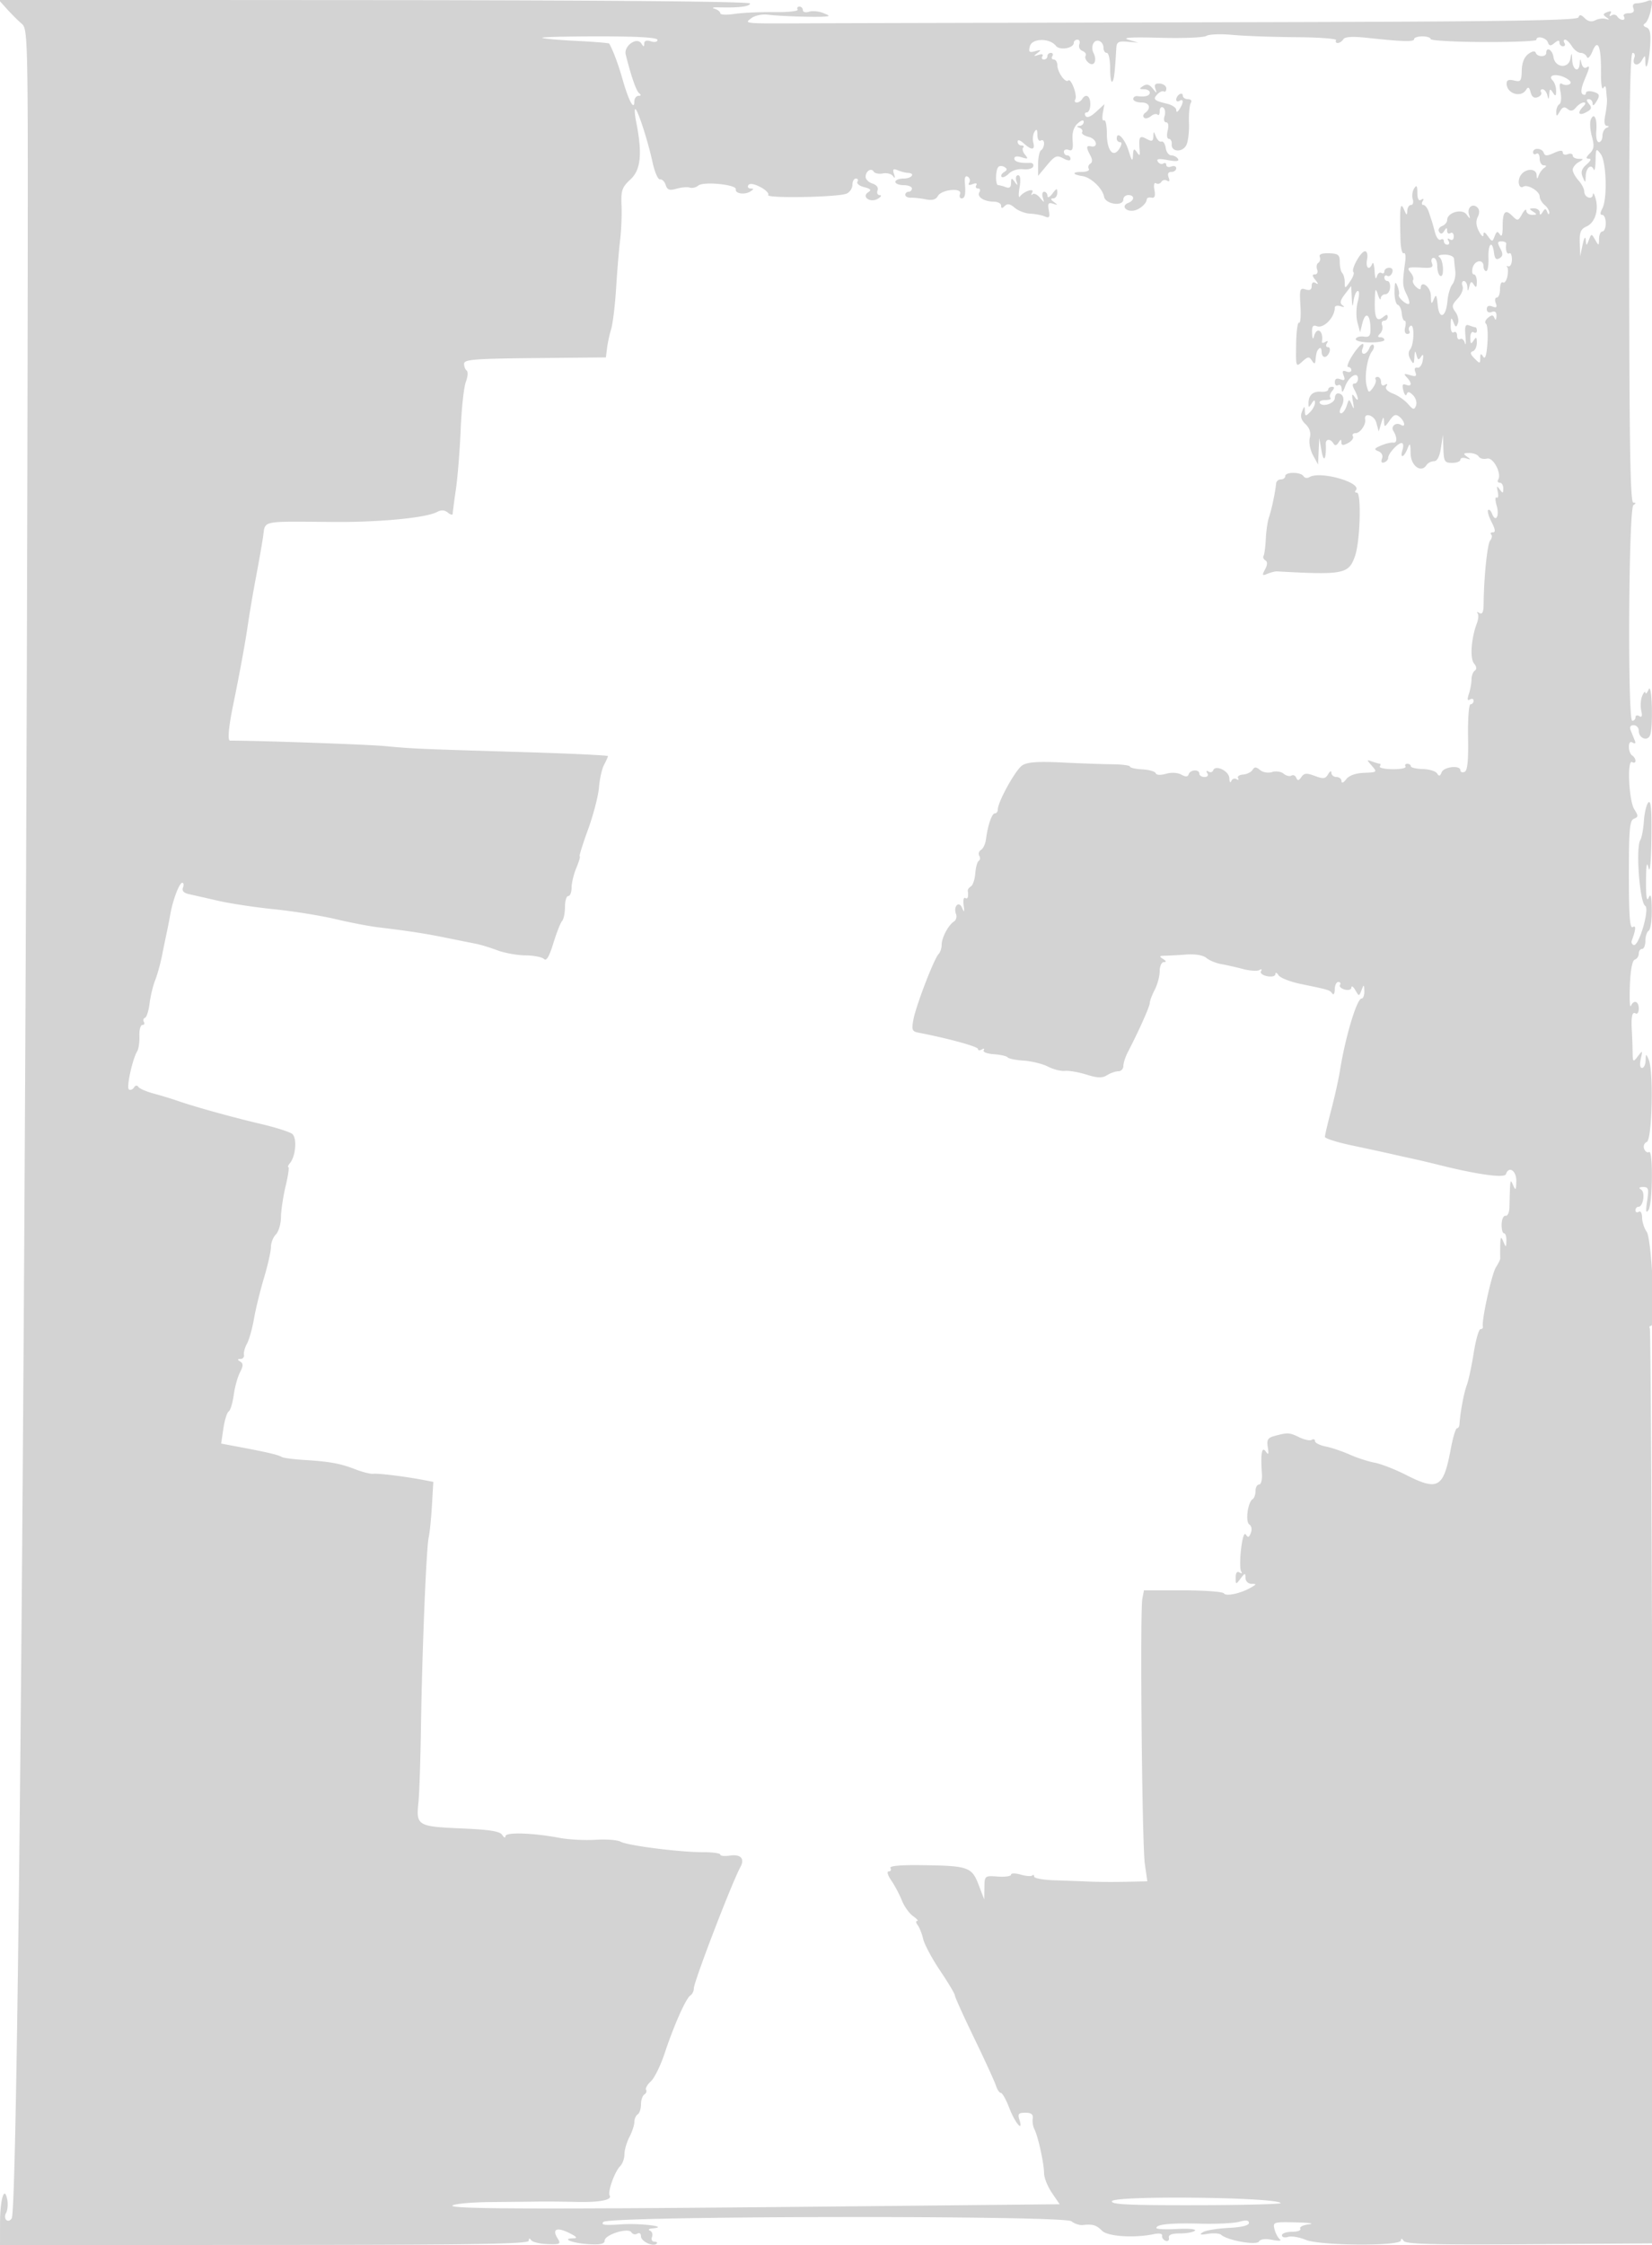 <svg xmlns="http://www.w3.org/2000/svg" width="500" height="679"><path d="M2.058 2.681C3.401 4.176 5.4 6.17 6.5 7.112c1.974 1.69 1.998 2.865 1.866 90.05-.43 283.464-2.839 570.559-4.815 573.756-1.056 1.707-2.71.188-1.72-1.58.47-.841.64-2.652.378-4.025-.854-4.467-2.177-.278-2.194 6.944L0 679.014l80-.026c62.65-.02 80.003-.293 80.015-1.257.01-.806.269-.87.75-.187.404.574 2.632 1.105 4.95 1.18 3.891.125 4.124-.009 3.038-1.749-1.734-2.776-.257-3.473 3.469-1.636 2.303 1.135 2.708 1.622 1.361 1.638-3.917.047-.297 1.474 4.47 1.763 3.638.22 4.947-.058 4.947-1.052 0-1.811 7.159-4.048 8.097-2.53.374.604 1.18.789 1.791.411.626-.387 1.112-.035 1.112.805 0 1.539 3.693 3.266 4.742 2.217.325-.325.018-.591-.682-.591-.701 0-1.026-.646-.723-1.435.303-.79.013-1.654-.643-1.921-.657-.268-.294-.566.806-.665 5.364-.479-3.594-1.632-9.5-1.223-5.009.347-6.239.177-5.362-.741 1.758-1.839 139.428-2.026 141.644-.192.879.728 2.413 1.238 3.408 1.135 3.083-.321 4.108-.017 5.863 1.738 1.736 1.736 9.75 2.255 15.674 1.016 1.66-.348 2.637-.159 2.5.483-.125.58.35 1.266 1.054 1.524.705.258 1.155-.136 1-.874-.195-.931.844-1.344 3.385-1.344 2.017-.001 4.042-.381 4.5-.846.459-.465-1.979-.69-5.418-.5-3.438.19-6.251.056-6.25-.297.003-1.129 4.27-1.546 13.387-1.308 4.887.128 10.174-.137 11.75-.589 2.013-.577 2.865-.466 2.865.373 0 .766-2.236 1.306-6.219 1.503-3.42.17-6.908.756-7.75 1.302-1.13.734-.718.86 1.573.482 1.707-.282 3.507-.148 4 .297 1.871 1.691 10.672 3.254 11.429 2.029.457-.741 1.939-.919 4.092-.493 1.856.367 2.886.303 2.287-.143-.598-.446-1.343-1.824-1.656-3.061-.553-2.187-.368-2.246 6.588-2.09 3.936.088 5.685.342 3.887.565-1.798.222-3.009.825-2.691 1.34.318.514-.799.935-2.481.935s-3.059.48-3.059 1.067.828.805 1.839.484c1.011-.321 3.408.072 5.327.874 4.329 1.809 28.825 1.967 28.849.186.01-.696.314-.641.814.147.623.981 9.026 1.201 38.235 1l37.436-.258-.353-138c-.195-75.9-.559-138.338-.809-138.75-.251-.413-.078-.75.385-.75 1.451 0 .214-26.252-1.342-28.473-.759-1.084-1.381-3.023-1.381-4.309 0-1.303-.442-2.063-1-1.718-.55.34-1 .141-1-.441s.398-1.059.883-1.059c1.453 0 2.148-4.361.829-5.199-.821-.522-.619-.775.626-.786 1.598-.013 1.753.539 1.191 4.235-.471 3.094-.363 3.842.397 2.75 1.273-1.83 1.442-18.345.179-17.565-.493.305-1.16-.136-1.483-.979-.324-.843.036-1.771.8-2.064 1.609-.618 2.102-21.418.589-24.892-.831-1.91-.874-1.899-.941.25-.038 1.238-.529 2.25-1.089 2.25-.6 0-.757-1.132-.381-2.75.61-2.632.572-2.665-.889-.766-1.457 1.894-1.529 1.827-1.586-1.5a164.764 164.764 0 00-.213-5.984c-.272-4.429.065-6.132 1.088-5.5.55.34 1-.309 1-1.441 0-2.269-1.506-2.776-2.404-.809-.314.688-.445-2.094-.291-6.181.178-4.694.725-7.579 1.488-7.833.664-.222 1.207-1.04 1.207-1.819 0-.78.45-1.417 1-1.417s1-1.098 1-2.441c0-1.343.45-2.719 1-3.059.55-.34.968-3.179.93-6.309-.051-4.104-.31-5.133-.93-3.691-.583 1.358-.844-.248-.811-5 .034-4.989.251-6.138.757-4 .428 1.811.775-1.735.874-8.943.117-8.442-.147-11.63-.899-10.878-.586.586-1.202 3.1-1.369 5.589-.168 2.488-.655 5.089-1.082 5.78-1.437 2.326-.221 18.87 1.463 19.911 1.449.895-1.915 12.376-3.474 11.859-.527-.175-.792-.768-.587-1.318 1.264-3.4 1.359-4.761.286-4.097-.859.53-1.158-3.531-1.158-15.737 0-13.868.241-16.545 1.535-17.041 1.347-.517 1.359-.867.1-2.857-1.661-2.627-2.229-15.253-.641-14.272.553.342 1.006.172 1.006-.378s-.45-1.278-1-1.618c-.55-.34-1-1.518-1-2.618 0-1.272.426-1.737 1.17-1.277.75.464.964.216.596-.691-.316-.778-.862-2.126-1.213-2.997-.418-1.037-.106-1.584.904-1.584.849 0 1.543.777 1.543 1.727 0 2.25 2.663 3.26 3.417 1.295.979-2.551.57-16.151-.417-13.855-.473 1.1-.923 1.55-1 1-.077-.55-.516-.1-.975 1-.459 1.1-.587 3.08-.284 4.399.378 1.649.192 2.178-.595 1.691-.63-.389-1.146-.231-1.146.351s-.438 1.059-.972 1.059c-1.457 0-1.117-64.282.344-65.235.825-.537.814-.738-.041-.75-.879-.011-1.184-16.855-1.233-68.015-.046-48.464.248-68 1.026-68 .599 0 .836.661.527 1.468-.837 2.181 1.062 2.856 2.257.803.966-1.659 1.033-1.65 1.062.146.06 3.818 1.085.744 1.448-4.345.281-3.931.008-5.355-1.107-5.783-.952-.365-1.098-.803-.41-1.228.588-.363 1.372-2.176 1.743-4.029.585-2.927.446-3.28-1.067-2.7-.957.367-2.427.668-3.266.668-.945 0-1.306.571-.949 1.5.395 1.029-.061 1.5-1.452 1.5-1.116 0-1.75.45-1.41 1 .34.55.168 1-.382 1s-1.283-.457-1.628-1.016c-.346-.559-1.117-.715-1.714-.346-.644.398-.798.206-.379-.472.465-.752.148-.928-.929-.515-1.322.507-1.38.807-.302 1.564 1.058.743 1.024.846-.166.496-.825-.242-2.256-.052-3.181.422-1.117.574-2.179.364-3.169-.626-1.119-1.119-1.592-1.181-1.903-.248-.325.976-23.779 1.293-109.83 1.483-60.179.133-115.267.268-122.417.301-20.866.095-20.327.141-18.094-1.549 1.067-.808 3.266-1.268 5-1.047 3.463.441 14.023.795 17.094.572 1.784-.13 1.742-.249-.395-1.104-1.317-.527-3.23-.693-4.25-.369-1.02.324-1.855.108-1.855-.479S242.523 2 241.941 2s-.813.398-.512.885c.301.488-2.928.839-7.191.782-4.256-.058-9.65.189-11.988.547-2.338.358-4.25.264-4.25-.208 0-.473-.787-1.087-1.75-1.365s-.4-.468 1.25-.422c6.126.169 9.5-.246 9.5-1.167 0-.593-42.73-.975-113.692-1.019L-.384-.037l2.442 2.718m363.063 8.179c-.759.505-7.059.76-14 .568-8.679-.24-11.684-.063-9.621.567l3 .917-3.25-.283c-2.683-.233-3.272.08-3.374 1.794-.477 7.994-.686 9.72-1.245 10.279-.347.347-.631-1.469-.631-4.035 0-2.567-.45-4.667-1-4.667s-1-.648-1-1.441c0-2.05-2.069-3.065-3.042-1.491-.45.728-.461 2.023-.023 2.878 1.225 2.394.197 4.409-1.521 2.982-.766-.635-1.143-1.557-.84-2.048.304-.492-.122-1.153-.947-1.47-.826-.316-1.256-1.213-.957-1.993.299-.779.046-1.417-.563-1.417s-1.107.42-1.107.933c0 1.678-4.274 2.407-5.424.925-1.867-2.406-7.221-2.323-7.86.122-.463 1.77-.208 2.006 1.617 1.496 1.79-.501 1.906-.405.667.553-1.277.987-1.232 1.073.302.577 1.057-.342 1.549-.174 1.191.405-.336.544-.134.989.448.989.582 0 1.059-.45 1.059-1s.477-1 1.059-1 .781.45.441 1-.141 1 .441 1 1.073.788 1.091 1.75c.038 2.128 2.424 5.461 3.289 4.596.838-.838 2.845 4.576 2.127 5.738-.311.504-.116.916.434.916s1.278-.45 1.618-1c1.139-1.842 2.5-1.025 2.5 1.5 0 1.375-.477 2.5-1.059 2.5s-.76.484-.395 1.075c.425.687 1.58.235 3.196-1.25l2.532-2.325-.493 2.72c-.27 1.496-.107 2.482.363 2.191.471-.291.856 1.467.856 3.908 0 5.243 1.94 7.608 3.8 4.63.732-1.172.815-1.949.208-1.949-.554 0-1.008-.487-1.008-1.083 0-2.494 2.445-.001 3.571 3.642.984 3.18 1.242 3.458 1.339 1.441.098-2.032.313-2.219 1.15-1 .856 1.247 1.003 1.163.87-.5-.333-4.155-.049-4.634 2.07-3.5 1.648.882 2.012.756 2.07-.715.067-1.682.112-1.68.789.039.396 1.003 1.152 1.678 1.68 1.5.529-.178 1.105.689 1.281 1.926.175 1.237.936 2.25 1.691 2.25.754 0 1.667.479 2.028 1.064.448.724-.538.839-3.085.361-2.717-.509-3.547-.385-3.029.453.392.635 1.132.896 1.644.579.512-.316.931-.113.931.453 0 .565.675.768 1.5.452.825-.317 1.5-.078 1.5.531S355.339 52 354.531 52c-.959 0-1.247.577-.83 1.664.411 1.071.246 1.422-.462.984-.605-.374-1.388-.216-1.739.352-.351.568-1.072.764-1.603.436-.566-.35-.769.483-.492 2.014.336 1.852.074 2.528-.9 2.33-.756-.154-1.394.066-1.418.49-.082 1.419-2.42 3.329-4.243 3.467-2.364.178-3.416-1.58-1.407-2.351 1.991-.764 2.035-2.386.063-2.386-.825 0-1.5.583-1.5 1.296 0 2.238-5.418 1.499-5.844-.796-.472-2.537-3.935-5.843-6.537-6.24-3.11-.475-3.251-1.26-.227-1.26 1.499 0 2.467-.419 2.151-.931-.317-.512-.117-1.214.443-1.561.685-.423.691-1.244.017-2.503-1.294-2.418-1.266-3.063.122-2.755 2.406.535 1.874-2.212-.547-2.82-1.41-.354-2.339-1.007-2.065-1.451.275-.445-.066-1.036-.757-1.315-.998-.402-.999-.522-.006-.585.688-.043 1.25-.599 1.25-1.234 0-.693-.727-.497-1.819.491-1.228 1.111-1.73 2.769-1.546 5.106.212 2.682-.054 3.335-1.181 2.902-.8-.307-1.454-.06-1.454.549S322.45 47 323 47s1 .466 1 1.035c0 .671-.775.621-2.2-.142-1.942-1.039-2.516-.798-4.9 2.057l-2.7 3.235V49.59c0-1.978.405-3.846.9-4.152.495-.306.9-1.231.9-2.056s-.45-1.222-1-.882c-.555.343-1.007-.409-1.015-1.691-.011-1.681-.25-1.939-.878-.948-.474.748-.64 2.211-.368 3.25.609 2.329-.497 2.418-2.91.234-1.094-.99-1.829-1.191-1.829-.5 0 .635.525 1.155 1.167 1.155.641 0 .87.296.508.658-.362.362-.103 1.327.576 2.144 1.047 1.262.895 1.379-1.009.775-1.367-.434-2.242-.295-2.242.356 0 .992 1.685 1.458 4.799 1.327.714-.03 1.125.462.913 1.093-.213.631-1.585 1.002-3.049.825-1.501-.181-3.369.386-4.282 1.298-.89.891-1.89 1.348-2.221 1.017-.331-.331-.005-.971.726-1.422.989-.611 1.028-1.006.154-1.546-.645-.399-1.481-.418-1.857-.042-.914.914-.966 5.517-.061 5.517.393 0 1.426.273 2.296.607 1.09.418 1.587.03 1.597-1.25.013-1.589.171-1.641 1.095-.357.91 1.266.991 1.227.516-.25-.31-.962-.077-1.75.517-1.75.696 0 .849 1.331.431 3.75-.356 2.063-.294 3.267.139 2.677 1.195-1.629 4.558-2.695 3.679-1.166-.392.682-.347.908.099.505.446-.404 1.455.046 2.242 1 1.356 1.643 1.402 1.643.88-.016-.303-.963-.114-1.75.418-1.75.533 0 .983.563 1.001 1.25.018.704.673.402 1.5-.691 1.28-1.693 1.468-1.725 1.468-.25 0 .93-.562 1.698-1.25 1.706-.85.011-.77.361.25 1.095 1.263.908 1.221.989-.265.51-1.443-.465-1.68-.101-1.3 1.993.382 2.109.163 2.435-1.235 1.843-.935-.395-2.923-.772-4.418-.837-1.495-.066-3.587-.863-4.648-1.771-1.406-1.205-2.228-1.354-3.032-.55-.803.803-1.102.776-1.102-.098 0-.66-1.012-1.207-2.25-1.215-2.975-.021-5.177-1.485-4.319-2.873.378-.612.184-1.112-.431-1.112s-.843-.445-.507-.989c.363-.587-.086-.721-1.105-.33-1.115.428-1.478.273-1.036-.442a1.3 1.3 0 00-.422-1.782c-.701-.433-1.031.18-.906 1.681.305 3.658.06 4.862-.993 4.862-.532 0-.736-.604-.453-1.342.756-1.971-5.592-1.385-6.714.62-.615 1.099-1.728 1.413-3.625 1.023-1.507-.309-3.527-.531-4.489-.493-.962.037-1.75-.354-1.75-.87s.45-.938 1-.938 1-.45 1-1-1.125-1-2.5-1-2.5-.45-2.5-1 1.125-1 2.5-1c2.475 0 3.658-1.623 1.25-1.714-.687-.026-2.043-.376-3.011-.778-1.402-.582-1.638-.351-1.156 1.131.403 1.238.307 1.449-.286.629-.491-.677-1.874-1.042-3.074-.811-1.199.231-2.447-.01-2.771-.535-.776-1.254-2.452-.181-2.452 1.57 0 .755.933 1.669 2.072 2.031 1.246.395 1.857 1.22 1.532 2.067-.298.776.007 1.424.677 1.44.671.017.388.514-.627 1.104-2.306 1.34-5.043-.657-2.801-2.043.971-.601.616-1.007-1.299-1.488-1.45-.364-2.366-1.098-2.036-1.632.33-.534.123-.971-.459-.971-.582 0-1.059.852-1.059 1.893s-.788 2.238-1.75 2.659c-2.538 1.11-24.404 1.506-23.738.429.304-.493-.786-1.588-2.423-2.435-1.871-.968-3.204-1.169-3.591-.542-.339.548-.027 1.003.693 1.011 1.023.012 1.007.207-.075.892-1.733 1.098-4.685.659-4.411-.656.298-1.426-9.784-2.43-11.35-1.131-.708.588-1.865.871-2.571.628-.706-.242-2.503-.096-3.993.324-2.178.615-2.826.393-3.31-1.133-.332-1.044-1.1-1.795-1.708-1.669-.607.127-1.639-2.245-2.292-5.27-1.397-6.472-4.498-16-5.207-16-.273 0-.159 1.688.253 3.75 1.93 9.653 1.458 14.576-1.676 17.487-2.617 2.432-2.923 3.325-2.735 8 .116 2.895-.071 7.513-.414 10.263-.344 2.75-.891 9.275-1.216 14.5-.324 5.225-1 10.85-1.5 12.5-.501 1.65-1.066 4.26-1.256 5.801l-.345 2.801-21.442.201c-18.273.172-21.448.423-21.476 1.699-.019.824.336 1.76.788 2.081.453.321.335 1.866-.262 3.435-.596 1.569-1.296 7.98-1.554 14.248-.259 6.268-.904 14.398-1.435 18.065-.53 3.668-.973 7.062-.984 7.541-.011.48-.666.337-1.456-.319-.996-.827-2.005-.888-3.292-.199-3.294 1.763-17.423 3.126-31.272 3.016-22.424-.178-20.641-.543-21.362 4.38-.343 2.338-1.31 7.85-2.149 12.25-.84 4.4-1.951 10.925-2.471 14.5-.788 5.425-2.451 14.471-4.504 24.5-1.323 6.458-1.667 10.5-.896 10.5 8.767.001 41.674 1.164 46.882 1.657 8.465.802 9.365.841 41.75 1.814 14.162.426 25.75.974 25.75 1.217 0 .244-.526 1.426-1.169 2.628-.644 1.201-1.339 4.291-1.545 6.866-.207 2.575-1.701 8.313-3.321 12.75-1.619 4.437-2.747 8.068-2.506 8.068.242 0-.213 1.561-1.01 3.468s-1.449 4.607-1.449 6c0 1.393-.45 2.532-1 2.532s-1 1.485-1 3.3c0 1.815-.392 3.728-.871 4.25-.48.522-1.673 3.559-2.652 6.748-1.242 4.042-2.098 5.481-2.829 4.75-.576-.576-3.095-1.068-5.598-1.092-2.502-.024-6.35-.718-8.55-1.543-2.2-.824-5.125-1.715-6.5-1.979s-4.975-.985-8-1.601c-7.336-1.496-11.763-2.187-21.5-3.36-2.75-.331-8.6-1.455-13-2.499-4.4-1.043-12.725-2.377-18.5-2.965-5.775-.588-13.425-1.744-17-2.571a1102.24 1102.24 0 00-8.841-2.012c-1.539-.335-2.149-1.009-1.781-1.968.307-.802.214-1.458-.208-1.458-.888 0-2.842 5.132-3.617 9.5-.293 1.65-.776 4.125-1.075 5.5a553.399 553.399 0 00-1.438 7c-.493 2.475-1.432 5.85-2.086 7.5-.654 1.65-1.412 4.8-1.683 7-.271 2.2-.896 4.151-1.388 4.335-.493.185-.641.747-.33 1.25s.102.915-.464.915c-.565 0-.972 1.504-.902 3.343.069 1.838-.221 3.903-.645 4.589-1.465 2.37-3.356 11.065-2.52 11.582.462.285 1.152.013 1.534-.604.413-.669.947-.743 1.319-.181.344.518 2.425 1.424 4.625 2.015 2.2.59 5.35 1.545 7 2.121 5.22 1.824 16.706 5.017 25.308 7.037 4.57 1.072 8.915 2.453 9.656 3.068 1.478 1.227 1.057 6.669-.68 8.78-.566.688-.789 1.25-.497 1.25.293 0-.086 2.587-.842 5.75-.755 3.163-1.39 7.405-1.409 9.429-.02 2.023-.711 4.353-1.536 5.178-.825.825-1.5 2.546-1.5 3.825 0 1.278-.944 5.473-2.098 9.321s-2.52 9.418-3.035 12.377c-.514 2.958-1.464 6.333-2.111 7.5-.647 1.166-1.061 2.683-.922 3.37.14.688-.329 1.257-1.04 1.265-.992.012-1.01.196-.078.788.948.603.928 1.329-.093 3.297-.72 1.388-1.571 4.473-1.89 6.856-.32 2.383-1.003 4.605-1.518 4.938-.516.333-1.239 2.655-1.608 5.16l-.671 4.555 5.782 1.086c8.118 1.525 11.503 2.323 12.526 2.956.486.3 3.443.703 6.57.895 7.943.487 11.177 1.073 15.733 2.848 2.174.847 4.628 1.455 5.453 1.35 1.482-.188 9.841.851 15.326 1.905l2.825.543-.42 7.154c-.232 3.935-.674 8.279-.984 9.654-.722 3.207-1.987 34.297-2.338 57.5-.15 9.9-.491 20.06-.757 22.577-.748 7.078-.299 7.355 12.846 7.923 8.797.38 11.802.86 12.523 2 .522.825.955.987.964.361.017-1.284 8.302-1.021 16.468.521 2.724.515 7.592.767 10.818.561 3.226-.206 6.622.05 7.547.569 2.104 1.181 17.924 3.201 24.932 3.183 2.887-.007 5.25.318 5.25.723 0 .405 1.297.545 2.882.313 3.327-.489 4.613.907 3.204 3.478C221.499 569.428 210 599.372 210 601.39c0 .821-.474 1.785-1.053 2.143-1.329.821-4.959 8.987-7.828 17.609-1.212 3.644-3.075 7.413-4.138 8.375-1.064.963-1.712 2.109-1.441 2.548.271.438.035 1.079-.524 1.425-.559.345-1.016 1.7-1.016 3.01 0 1.31-.45 2.66-1 3-.55.34-1.003 1.379-1.006 2.309-.004.93-.679 2.98-1.5 4.555-.822 1.576-1.494 3.906-1.494 5.179 0 1.273-.593 2.909-1.317 3.636-1.651 1.655-3.83 7.775-3.157 8.864.838 1.356-3.171 2.106-10.284 1.924-3.708-.095-8.767-.143-11.242-.107-2.475.036-9.009.104-14.52.151-5.511.048-10.686.508-11.5 1.023-1.799 1.137 27.211 1.212 117.714.303l66.025-.663-2.36-3.476c-1.297-1.913-2.359-4.565-2.359-5.895 0-2.898-1.819-11.202-2.915-13.303-.43-.825-.665-2.288-.522-3.25.188-1.266-.426-1.75-2.219-1.75-2.072 0-2.368.348-1.804 2.125 1.278 4.027-1.348.944-3.097-3.635-.943-2.47-2.073-4.49-2.511-4.49-.439 0-1.112-.992-1.497-2.205s-3.34-7.66-6.568-14.327c-3.227-6.666-5.867-12.503-5.867-12.971 0-.468-1.994-3.808-4.432-7.424-2.437-3.615-4.749-7.923-5.138-9.573-.388-1.65-1.149-3.562-1.69-4.25-.542-.688-.605-1.25-.14-1.25.465 0-.093-.657-1.24-1.46-1.146-.803-2.675-2.941-3.397-4.75-.722-1.81-2.164-4.527-3.206-6.04-1.092-1.587-1.416-2.75-.766-2.75.62 0 .849-.45.509-1-.398-.644 2.878-.958 9.191-.882 14.352.173 15.428.536 17.478 5.887l1.722 4.495.055-3.61c.054-3.584.082-3.607 4.054-3.324 2.2.156 4-.1 4-.571 0-.47 1.316-.478 2.925-.017 1.608.462 3.183.58 3.5.264.316-.316.575-.161.575.345s2.813 1.008 6.25 1.115c3.438.107 8.275.285 10.75.395 2.475.11 7.37.133 10.879.052l6.379-.149-.757-5.25c-.847-5.874-1.505-76.276-.751-80.224l.483-2.526h11.825c6.503 0 12.082.417 12.396.926.612.989 5.12-.001 8.222-1.805 1.691-.983 1.696-1.062.074-1.091a1.814 1.814 0 01-1.782-1.78c-.029-1.583-.171-1.565-1.5.191-1.431 1.892-1.468 1.884-1.468-.309 0-1.446.412-1.995 1.155-1.537.689.427.884.276.483-.372-.369-.598-.373-3.625-.009-6.727.406-3.454.974-5.139 1.463-4.346.61.985.967.859 1.5-.529.397-1.036.2-2.132-.458-2.538-1.267-.783-.493-6.743.995-7.663.479-.296.871-1.411.871-2.479s.485-1.941 1.078-1.941c.596 0 .978-1.455.855-3.25-.422-6.133-.028-8.427 1.161-6.75.83 1.171.966.894.62-1.265-.369-2.309-.011-2.88 2.172-3.462 3.919-1.044 4.38-1.016 7.393.453 1.529.746 3.217 1.086 3.75.756.534-.33.971-.159.971.38 0 .538 1.462 1.274 3.25 1.634 1.788.361 5.05 1.46 7.25 2.443 2.2.982 5.575 2.079 7.5 2.436 1.925.357 6.151 1.994 9.391 3.637 9.878 5.01 11.48 4.103 13.7-7.762.643-3.437 1.486-6.25 1.872-6.25.387 0 .735-.562.773-1.25.188-3.354 1.334-9.515 2.186-11.75.524-1.375 1.472-5.762 2.106-9.75.634-3.988 1.562-7.25 2.062-7.25.501 0 .824-.338.719-.75-.449-1.769 2.67-15.942 3.949-17.947.772-1.209 1.367-2.446 1.322-2.75-.044-.304-.048-2.015-.01-3.803.059-2.724.21-2.926.93-1.25.82 1.908.863 1.897.93-.25.038-1.238-.288-2.25-.726-2.25-.439 0-.759-1.238-.712-2.75.046-1.512.581-2.654 1.188-2.536.607.118 1.134-1.007 1.17-2.5.217-8.895.205-8.826 1.132-6.714.74 1.687.888 1.492.948-1.25.068-3.18-2.267-4.74-3.146-2.102-.406 1.217-8.51.113-19.784-2.694-3.025-.753-6.625-1.608-8-1.9a546.16 546.16 0 01-6.5-1.446c-2.2-.503-7.712-1.698-12.25-2.654s-8.25-2.133-8.25-2.615c0-.482.856-4.13 1.903-8.107 1.047-3.978 2.225-9.257 2.618-11.732 1.628-10.253 5.145-22 6.586-22 .491 0 .861-1.012.823-2.25-.066-2.088-.126-2.109-.836-.294-.759 1.941-.773 1.941-1.899 0-.624-1.076-1.148-1.436-1.165-.8-.017.658-.888.933-2.019.637-1.094-.286-1.742-.919-1.441-1.407.302-.487.071-.886-.511-.886s-1.066 1.012-1.074 2.25c-.009 1.238-.346 1.8-.75 1.25-.794-1.081-.899-1.112-9.553-2.9-3.199-.66-6.23-1.853-6.734-2.651-.505-.797-.924-.949-.933-.338-.009.643-1.064.911-2.503.636-1.391-.266-2.205-.934-1.846-1.516.369-.596.16-.741-.488-.341-.623.385-2.83.251-4.905-.298-2.075-.549-5.066-1.224-6.646-1.501-1.58-.277-3.605-1.114-4.5-1.861-1-.835-3.36-1.232-6.127-1.031-2.475.18-5.394.341-6.487.358-1.632.026-1.722.2-.5.972.995.63 1.074.945.237.956-.692.008-1.253 1.243-1.256 2.765-.004 1.512-.679 4.039-1.5 5.614-.822 1.576-1.494 3.369-1.494 3.986 0 1.037-3.35 8.531-6.617 14.804-.761 1.46-1.383 3.373-1.383 4.25 0 .878-.681 1.596-1.514 1.596-.832 0-2.367.533-3.411 1.185-1.479.924-2.853.886-6.236-.171-2.386-.746-5.32-1.251-6.518-1.123-1.199.129-3.502-.451-5.119-1.287-1.617-.836-4.912-1.651-7.321-1.812-2.41-.161-4.62-.609-4.912-.996-.291-.387-2.175-.815-4.185-.95-2.013-.135-3.39-.675-3.065-1.201.325-.525.07-.633-.564-.24-.635.392-1.155.327-1.155-.146 0-.723-9.012-3.194-17.853-4.896-2.116-.407-2.284-.817-1.673-4.075.785-4.188 6.233-18.334 7.601-19.738.509-.522.925-1.766.925-2.764 0-2.149 2.005-5.968 3.708-7.062.665-.427.963-1.418.662-2.203-.906-2.36.828-4.226 1.816-1.955.674 1.548.768 1.391.472-.786-.203-1.496.016-2.482.486-2.191.761.47 1.028-.302.771-2.227-.047-.351.388-.931.968-1.289.579-.359 1.166-2.131 1.304-3.938.137-1.808.609-3.509 1.048-3.78.439-.271.508-.962.153-1.536-.354-.573-.114-1.371.535-1.771.649-.401 1.319-1.814 1.49-3.139.555-4.304 1.783-7.909 2.695-7.909.491 0 .892-.518.892-1.15 0-2.343 5.382-12.054 7.406-13.363 1.549-1.002 4.695-1.228 12.094-.869 5.5.267 12.363.509 15.25.539 2.887.029 5.252.344 5.254.698.003.355 1.682.733 3.732.84 2.05.107 3.873.631 4.051 1.165.191.575 1.452.645 3.102.172 1.639-.47 3.543-.37 4.642.245 1.337.748 1.972.715 2.249-.117.472-1.417 3.22-1.554 3.22-.16 0 .55.702 1 1.559 1 .924 0 1.268-.47.846-1.155-.422-.682-.277-.884.355-.493.588.363 1.22.219 1.405-.32.638-1.867 4.832.126 4.914 2.335.043 1.173.307 1.568.585.877.279-.691.988-.959 1.576-.596.588.364.806.235.484-.286-.322-.521.355-1.018 1.505-1.104 1.15-.087 2.435-.714 2.855-1.394.604-.977 1.083-.97 2.292.033.866.718 2.437.98 3.624.603 1.153-.366 2.73-.139 3.504.503.775.643 1.84.903 2.367.577.527-.326 1.187-.027 1.467.664.387.952.759.897 1.541-.23.843-1.216 1.585-1.277 4.075-.337 2.571.97 3.195.89 4.015-.514.57-.977.983-1.147 1.001-.413.016.688.705 1.25 1.53 1.25.825 0 1.514.563 1.532 1.25.019.747.58.526 1.396-.549.871-1.149 2.833-1.857 5.432-1.961 3.952-.157 4.019-.218 2.354-2.121-1.627-1.858-1.621-1.924.118-1.289 1.007.369 2.046.67 2.309.67.262 0 .254.361-.018.801-.272.441 1.483.819 3.902.841 2.418.022 4.163-.338 3.877-.801-.286-.462-.043-.841.539-.841.582 0 1.059.338 1.059.751 0 .412 1.617.791 3.593.841 1.976.05 3.939.65 4.361 1.333.578.935.918.851 1.375-.341.65-1.694 5.671-2.238 5.671-.615 0 .532.563.752 1.25.489.901-.346 1.202-3.268 1.079-10.469-.095-5.547.238-9.989.75-9.989.506 0 .921-.477.921-1.059s-.498-.751-1.107-.375c-.767.474-.865-.046-.318-1.691.434-1.306.792-3.275.796-4.375.003-1.1.455-2.303 1.003-2.674.64-.432.551-1.211-.248-2.174-1.282-1.545-.845-7.631.874-12.151.48-1.262.564-2.639.186-3.059-.377-.419-.123-.439.564-.043.891.512 1.259-.231 1.282-2.59.079-8.201 1.118-18.285 1.992-19.338.527-.635.663-1.451.301-1.813-.362-.362-.122-.658.534-.658.835 0 .714-.926-.407-3.093-.88-1.701-1.352-3.34-1.049-3.643.302-.303.833.187 1.178 1.087 1.089 2.836 2.313.766 1.41-2.384-.475-1.653-.483-2.771-.02-2.485.463.286.62-.492.349-1.731-.396-1.808-.283-1.956.578-.751.925 1.296 1.073 1.262 1.087-.25.008-.963-.462-1.75-1.044-1.75-.582 0-.813-.398-.512-.885 1.163-1.882-1.483-6.914-3.376-6.419-1.005.263-2.13-.011-2.499-.609-.37-.598-1.658-1.08-2.863-1.072-1.829.013-1.943.194-.691 1.095 1.266.91 1.227.991-.25.516-.962-.31-1.75-.127-1.75.405 0 .533-1.125.969-2.5.969-2.252 0-2.514-.421-2.642-4.25l-.142-4.25-.608 4c-.398 2.619-1.126 4-2.108 4-.825 0-1.836.521-2.248 1.157-1.635 2.53-4.75.251-4.815-3.524-.056-3.183-.176-3.354-.968-1.383-1.12 2.785-2.34 2.993-1.469.25.349-1.1.224-2-.278-2-1.168 0-4.081 3.197-4.076 4.475.002.536-.551 1.16-1.23 1.386-.77.257-1.01-.173-.638-1.142.358-.933-.078-1.826-1.091-2.236-1.427-.578-1.301-.846.813-1.738 1.375-.581 3.024-.975 3.665-.876 1.24.191 1.261-1.598.041-3.55-.862-1.379.832-2.722 2.294-1.819 1.533.948 1.187-1.1-.41-2.425-1.118-.928-1.739-.701-3 1.1-1.494 2.132-1.596 2.15-1.69.298-.08-1.586-.248-1.482-.856.527l-.757 2.5-.735-2.683c-.626-2.286-3.794-3.202-3.362-.972.296 1.521-1.515 4.155-2.856 4.155-.799 0-1.188.427-.865.95.323.522-.326 1.438-1.441 2.035-1.548.828-2.032.781-2.043-.2-.012-.993-.211-.977-.875.072-.6.946-1.067 1.021-1.544.25-.923-1.494-2.355-1.404-2.297.143.17 4.574-.606 5.95-1.269 2.25l-.716-4-.182 4-.182 4-1.544-2.849c-.867-1.6-1.284-3.88-.952-5.204.398-1.585-.024-2.942-1.291-4.151-1.335-1.274-1.649-2.377-1.078-3.796.721-1.792.812-1.811.875-.179.062 1.619.237 1.655 1.57.322.825-.825 1.493-2.095 1.485-2.822-.012-.976-.269-.929-.985.179-.862 1.333-.969 1.333-.969 0 0-2.454 1.327-3.708 3.719-3.516 1.238.1 2.25-.193 2.25-.651s.505-.833 1.122-.833c.826 0 .828.355.009 1.342-.612.738-.818 1.638-.456 2 .362.362-.343.658-1.567.658s-1.974.408-1.666.906c.826 1.336 4.558.089 4.558-1.523 0-.76.423-1.383.941-1.383 1.668 0 2.181 1.904 1.07 3.979-.655 1.224-.7 2.021-.114 2.021.533 0 1.29-1.013 1.684-2.25.695-2.187.739-2.194 1.582-.25.651 1.5.731 1.25.322-1-.406-2.231-.286-2.616.469-1.5 1.332 1.967 1.34.417.011-2.066-.714-1.333-.714-1.934 0-1.934.569 0 1.035-.661 1.035-1.469 0-2.326-2.776-.671-3.866 2.305-.673 1.835-1.001 2.101-1.055.855-.043-.995-.529-1.531-1.079-1.191-.55.34-1-.069-1-.91 0-1.017.559-1.313 1.674-.885 1.298.498 1.519.242.988-1.143-.51-1.329-.299-1.637.827-1.205.831.319 1.511.144 1.511-.388a.964.964 0 00-.954-.969c-.525 0 .038-1.556 1.25-3.458 2.244-3.52 4.11-4.763 3.066-2.042-.317.825-.126 1.5.424 1.5s1.284-.739 1.631-1.643c.346-.904.909-1.365 1.249-1.024.34.34.168 1.192-.383 1.893-1.454 1.85-2.369 7.581-1.661 10.404.567 2.261.703 2.308 1.906.663.712-.974 1.083-2.113.824-2.532-.258-.419.007-.761.589-.761s1.059.702 1.059 1.559c0 .924.47 1.268 1.155.846.715-.443.883-.275.439.442-.438.71.34 1.557 2.012 2.193 1.499.57 3.543 1.978 4.541 3.13 1.58 1.821 1.895 1.884 2.431.487.339-.883-.066-2.288-.901-3.122-1.107-1.108-1.626-1.189-1.921-.302-.223.669-.677.179-1.008-1.088-.452-1.731-.248-2.167.825-1.755 1.761.675 1.854-.541.177-2.302-1.02-1.071-.837-1.188.994-.635 1.791.541 2.119.354 1.627-.929-.382-.994-.146-1.495.62-1.315.679.16 1.411-.834 1.625-2.209.274-1.758.122-2.086-.512-1.105-.727 1.125-.996 1.028-1.387-.5-.378-1.479-.517-1.346-.631.605-.132 2.24-.256 2.313-1.195.698-.667-1.146-.704-2.239-.102-3 1.247-1.576 1.36-7.908.128-7.147a1.109 1.109 0 00-.374 1.518c.316.512.046.931-.601.931-.683 0-.956-.838-.652-2 .287-1.1.211-2-.171-2-.381 0-.769-1.006-.862-2.235-.092-1.23-.638-2.392-1.213-2.584-.574-.191-1.012-1.998-.974-4.014.055-2.879.243-3.237.875-1.667.443 1.1.641 2.287.441 2.637-.442.773 2.482 3.328 3.1 2.71.241-.241-.118-1.543-.797-2.893-1.225-2.431-1.266-3.424-.402-9.68.245-1.775.055-2.986-.421-2.691-.476.294-.922-1.517-.991-4.024-.276-10.076-.06-11.817 1.125-9.059.735 1.71.87 1.746.93.25.038-.962.55-1.75 1.137-1.75s.823-.788.523-1.75c-.299-.962-.112-2.425.418-3.25.744-1.161.965-.865.977 1.309.01 1.866.403 2.57 1.17 2.096.715-.443.883-.275.44.44-.392.635-.289 1.155.229 1.155.519 0 1.272 1.013 1.675 2.25s.81 2.475.905 2.75c.095.275.506 1.756.914 3.291.407 1.535 1.177 2.521 1.711 2.191.534-.33.971-.123.971.459 0 .582.477 1.059 1.059 1.059s.738-.52.346-1.155c-.443-.715-.275-.883.44-.44.691.427 1.155.063 1.155-.905 0-.89-.45-1.34-1-1-.55.34-1.007.029-1.015-.691-.013-1.043-.19-1.033-.875.048-.604.952-1.065 1.025-1.548.243-.379-.613.015-1.384.875-1.714.859-.33 1.563-1.155 1.563-1.832 0-2.269 4.477-3.566 5.868-1.701 1.128 1.514 1.187 1.508.724-.071-.603-2.054 1.167-3.423 2.588-2.002.639.639.665 1.682.073 2.863-.627 1.249-.498 2.676.393 4.357.728 1.375 1.331 1.851 1.339 1.059.011-1.065.364-.963 1.354.39 1.296 1.773 1.362 1.772 2.054-.031.57-1.484.886-1.584 1.561-.493.555.899.846.093.846-2.344 0-4.605.76-5.45 2.938-3.271 1.588 1.588 1.767 1.554 2.941-.56.688-1.237 1.266-1.687 1.286-1 .019.688.823 1.243 1.785 1.235 1.496-.013 1.532-.157.25-.985s-1.246-.972.25-.985c.962-.008 1.757.548 1.765 1.235.012.915.247.885.879-.113.729-1.151.948-1.151 1.406 0 .298.75.578.856.621.235.043-.62-.596-1.687-1.421-2.372-.825-.685-1.5-1.849-1.5-2.587 0-1.565-3.635-3.757-4.916-2.965-1.409.871-1.967-1.889-.723-3.577 1.485-2.015 4.617-1.985 4.718.046.067 1.354.162 1.366.65.083.314-.825 1.066-1.831 1.671-2.235.761-.508.715-.739-.15-.75-.687-.008-1.25-.942-1.25-2.074s-.45-1.781-1-1.441c-.55.34-1 .141-1-.441 0-1.481 2.743-1.329 3.246.179.326.978.974.983 3.083.022 1.841-.839 2.671-.88 2.671-.132 0 .597.675.827 1.5.51.825-.316 1.5-.139 1.5.393 0 .533.788.983 1.75.999 1.667.029 1.667.079 0 1.05-.962.561-1.75 1.587-1.75 2.281 0 .694.788 2.134 1.75 3.2.962 1.067 1.75 2.577 1.75 3.356 0 1.818 2.467 2.688 2.6.916.055-.733.424-.208.82 1.167 1.032 3.578-.176 7.34-2.726 8.487-1.769.796-2.169 1.764-2.062 5l.131 4.013L479 74c.433-2.057.82-2.675.939-1.5.198 1.966.215 1.967.967.044.759-1.941.773-1.941 1.899 0 1.09 1.88 1.135 1.868 1.165-.294.016-1.237.48-2.25 1.03-2.25s1-1.125 1-2.5-.466-2.5-1.035-2.5c-.714 0-.714-.601 0-1.934 1.57-2.935 1.231-14.223-.497-16.507-1.373-1.815-1.473-1.686-1.547 2-.043 2.167-.307 3.376-.585 2.685-.741-1.838-2.325-.479-2.406 2.065-.068 2.11-.102 2.117-.913.191-.621-1.475-.311-2.459 1.182-3.75 1.273-1.102 1.532-1.75.697-1.75-.983 0-.911-.413.28-1.605 1.281-1.28 1.41-2.309.642-5.091-.529-1.917-.694-4.184-.367-5.038.961-2.502 2.015-.454 1.693 3.288-.171 1.978.161 3.446.779 3.446.593 0 1.077-.863 1.077-1.917s.563-2.143 1.25-2.421c.818-.33.854-.531.105-.583-.752-.052-.922-1.192-.494-3.329.358-1.788.588-3.925.51-4.75a607.36 607.36 0 01-.271-3c-.09-1.034-.359-1.141-.865-.345-.404.634-.708-1.443-.675-4.617.083-7.999-.922-10.558-2.569-6.538-.676 1.65-1.438 2.438-1.694 1.75-.255-.688-1.097-1.25-1.872-1.25-.774 0-1.97-.9-2.657-2s-1.617-2-2.068-2c-.45 0-.54.45-.2 1s.141 1-.441 1S472 13.495 472 12.878c0-.78-.455-.746-1.488.112-1.196.993-1.597.951-2.043-.211-.56-1.458-3.469-2.064-3.469-.722 0 .398-7.2.692-16 .653-8.8-.038-16-.439-16-.89s-1.125-.82-2.5-.82-2.5.373-2.5.828c0 .874-3.283.788-14.113-.372-4.527-.484-6.833-.353-7.309.418-.383.619-1.146 1.126-1.696 1.126s-.768-.376-.484-.834c.283-.459-5.177-.872-12.133-.918-6.957-.046-15.6-.359-19.207-.695-3.607-.336-7.179-.198-7.937.307m-201.019.575c.239.239 4.857.657 10.262.929 5.405.271 9.911.638 10.015.815 1.149 1.967 2.782 6.329 4.05 10.821 1.782 6.312 3.53 9.631 3.556 6.75.008-.962.578-1.757 1.265-1.765.79-.01.875-.286.233-.75-.888-.641-2.457-5.133-4.099-11.735-.649-2.608 3.392-5.46 4.735-3.342.691 1.091.853 1.096.866.025.01-.861.709-1.098 2.015-.683 1.147.364 2 .18 2-.433 0-.716-5.812-1.067-17.667-1.067-9.716 0-17.471.196-17.231.435m298.467 4.891c-1.227.897-1.936 2.676-1.988 4.988-.072 3.21-.32 3.533-2.331 3.031-1.576-.394-2.25-.117-2.25.924 0 3.029 4.336 4.423 5.898 1.896.623-1.008.958-.823 1.371.755.367 1.405 1.065 1.889 2.133 1.479.872-.335 1.338-1.011 1.033-1.504-.304-.492-.109-.895.433-.895s1.191.788 1.443 1.75c.386 1.478.477 1.44.588-.25.11-1.667.293-1.751 1.101-.5.799 1.237.972 1.14.985-.55.008-1.128-.465-2.53-1.052-3.117-1.653-1.653 1.145-2.208 3.905-.775 1.429.742 1.915 1.476 1.25 1.887-.598.37-1.608.352-2.244-.041-.825-.51-.978.177-.533 2.402.343 1.714.188 3.385-.344 3.714-.532.329-.953 1.359-.937 2.289.028 1.519.138 1.507 1.081-.114.776-1.333 1.387-1.526 2.337-.738.936.777 1.629.656 2.542-.445.69-.831 1.74-1.512 2.332-1.512.702 0 .66.418-.122 1.2-1.911 1.911-1.391 2.973.865 1.765 1.651-.883 1.827-1.391.877-2.535-.846-1.019-.864-1.43-.064-1.43.617 0 1.129.563 1.137 1.25.011.833.339.75.985-.25 1.402-2.17 1.24-2.704-1-3.29-1.1-.287-2-.088-2 .443s-.446.689-.991.353c-.626-.388-.442-1.926.5-4.182 1.742-4.169 1.811-4.64.567-3.871-.509.314-1.131-.222-1.384-1.191-.435-1.665-.466-1.665-.576-.012-.189 2.845-2.104 1.994-2.252-1-.121-2.445-.185-2.494-.578-.441-.593 3.109-4.648 2.664-5.106-.559-.31-2.185-2.18-3.257-2.18-1.25 0 1.322-2.736 1.293-3.178-.035-.215-.645-1.063-.509-2.253.361M346 26.003c-1.281.826-1.245.969.25.982.962.008 1.75.465 1.75 1.015 0 .994-1.362 1.385-3.75 1.075-.687-.09-1.25.307-1.25.881 0 .574 1.125 1.044 2.5 1.044 2.459 0 3.027 1.764 1.029 3.196-.534.382-.657 1.009-.274 1.392s1.311.187 2.063-.437c.751-.623 1.662-.838 2.024-.476.362.362.658-.118.658-1.067s.468-1.437 1.041-1.083c.572.354.767 1.505.432 2.559-.344 1.085-.137 1.916.479 1.916.659 0 .84.982.459 2.5-.355 1.415-.195 2.5.369 2.5.549 0 .935.735.859 1.633-.198 2.322 3.187 2.561 4.392.31.554-1.036.93-4.079.835-6.761-.095-2.683.148-5.396.54-6.03.421-.681.075-1.152-.847-1.152-.857 0-1.559-.477-1.559-1.059s-.45-.781-1-.441-1 1.068-1 1.618.45.722 1 .382c1.266-.782 1.266.542 0 2.5-.626.969-.975 1.064-.985.269-.008-.677-1.253-1.527-2.765-1.888-3.973-.95-4.375-1.33-2.99-2.829.682-.738 1.577-1.138 1.99-.888.413.25.75-.152.75-.892 0-.741-.874-1.412-1.943-1.493-1.411-.106-1.785.315-1.366 1.537.523 1.524.447 1.52-.806-.047-.99-1.238-1.813-1.456-2.885-.766m108.068 49.124c.888 1.66.841 2.314-.215 2.974-.981.614-1.44.167-1.669-1.627-.515-4.025-1.841-2.819-1.679 1.526.083 2.2-.223 4-.678 4-.455 0-.827-.675-.827-1.5 0-2.226-2.684-1.818-3.29.5-.287 1.1-.115 2 .384 2 .498 0 .899 1.013.891 2.25-.012 1.691-.235 1.903-.899.855-.71-1.121-.979-1.023-1.369.5-.421 1.645-.5 1.664-.601.145-.064-.963-.552-1.75-1.085-1.75-.532 0-.7.698-.373 1.551.334.87-.308 2.517-1.46 3.75-1.783 1.908-1.875 2.444-.695 4.046.748 1.016 1.087 2.558.753 3.427-.515 1.344-.718 1.292-1.361-.347-.625-1.597-.766-1.446-.825.882-.041 1.632.349 2.55.93 2.191.55-.34 1 .11 1 1s.416 1.361.924 1.047c.509-.314 1.157.222 1.441 1.191.285.969.364.044.177-2.056-.272-3.045-.041-3.704 1.14-3.25.815.312 1.67.568 1.9.568.23 0 .418.477.418 1.059s-.45.781-1 .441c-.558-.345-.993.403-.985 1.691.013 1.858.205 2.016.985.809.79-1.222.972-1.099.985.667.008 1.191-.543 2.352-1.226 2.58-.892.297-.752.903.5 2.155 1.655 1.655 1.742 1.651 1.756-.081.012-1.434.202-1.526.895-.433.586.927 1.01-.402 1.274-4 .217-2.963.018-5.653-.442-5.976-.46-.324-.184-1.13.613-1.792 1.138-.944 1.562-.925 1.969.088.314.782.549.559.597-.565.053-1.255-.407-1.67-1.421-1.281-.905.347-1.5.005-1.5-.862 0-.933.587-1.212 1.674-.795 1.268.487 1.518.237 1.031-1.031-.353-.921-.206-1.674.326-1.674.533 0 .969-1.152.969-2.559 0-1.407.399-2.313.886-2.012.487.301 1.096-.556 1.354-1.906.258-1.349.197-2.62-.135-2.824-.333-.204-.132-.269.445-.143.577.125 1.05-.82 1.05-2.1 0-1.28-.36-2.104-.8-1.832-.732.452-1.208-1.038-.918-2.874.065-.412-.573-.75-1.417-.75-1.256 0-1.328.387-.397 2.127m-54.623 2.591c.257.67.057 1.472-.445 1.782-.502.31-.659 1.225-.349 2.032.309.807.01 1.468-.666 1.468-.917 0-.88.431.143 1.692.932 1.15.971 1.451.122.941-.795-.478-1.25-.16-1.25.875 0 1.135-.566 1.447-1.872 1.033-1.702-.541-1.842-.088-1.534 4.971.187 3.06-.006 5.351-.428 5.09-.422-.26-.816 2.68-.876 6.535-.106 6.912-.081 6.984 1.862 5.225 1.693-1.532 2.1-1.577 2.894-.322.654 1.034.964 1.096 1.064.21.307-2.74.418-3.111 1.14-3.833.413-.413.75 0 .75.916 0 2.075 1.587 2.187 2.362.167.316-.825.113-1.5-.452-1.5-.566 0-.707-.52-.315-1.155.448-.723.274-.882-.465-.425-.649.401-1.115.358-1.036-.096.573-3.297-1.585-4.71-2.405-1.574-.284 1.09-.501.724-.573-.969-.088-2.073.253-2.577 1.44-2.121 2.078.797 5.444-2.682 5.444-5.629 0-.532.788-.715 1.75-.405 1.131.364 1.332.258.569-.298-.873-.637-.684-1.506.728-3.344l1.909-2.484.172 3.5c.15 3.049.225 3.146.588.75.229-1.513.801-2.75 1.27-2.75s.448 1.464-.046 3.254-.536 4.603-.094 6.25l.805 2.996.704-2.791c.888-3.523 2.311-2.757 2.426 1.307.074 2.584-.253 3.038-2.003 2.786-1.151-.166-2.245.148-2.433.698-.191.563 1.627 1.031 4.157 1.07 2.474.038 4.498-.299 4.498-.75s-.54-.82-1.2-.82c-.887 0-.907-.293-.078-1.122.617-.617.884-1.742.593-2.5-.291-.758-.031-1.378.578-1.378S420 96.495 420 95.878c0-.826-.355-.828-1.342-.009-1.979 1.642-2.67.349-2.558-4.786.082-3.784.239-4.147.9-2.083.44 1.375.845 1.938.9 1.25.055-.687.679-1.25 1.387-1.25s1.355-.9 1.438-2c.083-1.1-.271-2-.787-2s-.938-.477-.938-1.059.403-.81.895-.506c.493.305 1.153-.119 1.469-.941.348-.907-.003-1.494-.895-1.494-.808 0-1.469.477-1.469 1.059s-.416.802-.924.488c-.509-.314-1.131.222-1.384 1.191-.253.969-.548.187-.655-1.738-.107-1.925-.422-2.937-.699-2.25-.904 2.239-2.073 1.316-1.583-1.25.274-1.431.012-2.5-.613-2.5-1.28 0-4.324 5.485-3.5 6.309.309.309-.159 1.591-1.04 2.849-1.541 2.201-1.602 2.209-1.602.231 0-1.131-.337-2.396-.75-2.811-.413-.416-.75-1.907-.75-3.313 0-2.2-.457-2.573-3.261-2.662-2.183-.069-3.107.3-2.794 1.115m36.186.047c1.313.853 1.555 6.468.244 5.658-.481-.298-.875-1.639-.875-2.982 0-1.343-.498-2.441-1.107-2.441s-.835.709-.502 1.576c.481 1.255-.058 1.541-2.643 1.399-4.762-.261-5.115-.122-3.784 1.481.664.801.992 1.814.727 2.25-.265.437.147 1.374.914 2.083.767.71 1.395.897 1.395.417 0-2.676 3.008-.51 3.07 2.211.059 2.59.202 2.763.89 1.083.672-1.641.884-1.331 1.18 1.722.451 4.662 2.53 3.803 2.956-1.222.163-1.925.828-4.175 1.479-5 .651-.825 1.05-2.625.887-4-.162-1.375-.333-3.062-.379-3.75-.045-.687-1.321-1.243-2.833-1.235-1.536.009-2.25.34-1.619.75M389 144c0 .55-.6 1-1.333 1-.734 0-1.381.563-1.44 1.25-.203 2.399-1.403 8.083-2.144 10.159-.411 1.15-.846 4.084-.966 6.519-.12 2.435-.428 4.767-.684 5.181-.256.414-.007 1.036.553 1.383.683.422.65 1.319-.1 2.72-.984 1.84-.895 1.999.748 1.321 1.026-.424 2.316-.746 2.866-.716 20.309 1.126 21.769.829 23.669-4.817 1.507-4.477 1.902-19 .518-19-.561 0-.736-.285-.388-.633 2.318-2.317-10.726-6.075-14.021-4.039-.627.388-1.422.247-1.768-.312-.812-1.313-5.51-1.327-5.51-.016m-52.458 521.755c-.38.987 5.077 1.245 25.613 1.209 14.353-.025 25.818-.324 25.478-.665-1.788-1.787-50.413-2.305-51.091-.544" fill="#d3d3d3" fill-rule="evenodd"/></svg>
